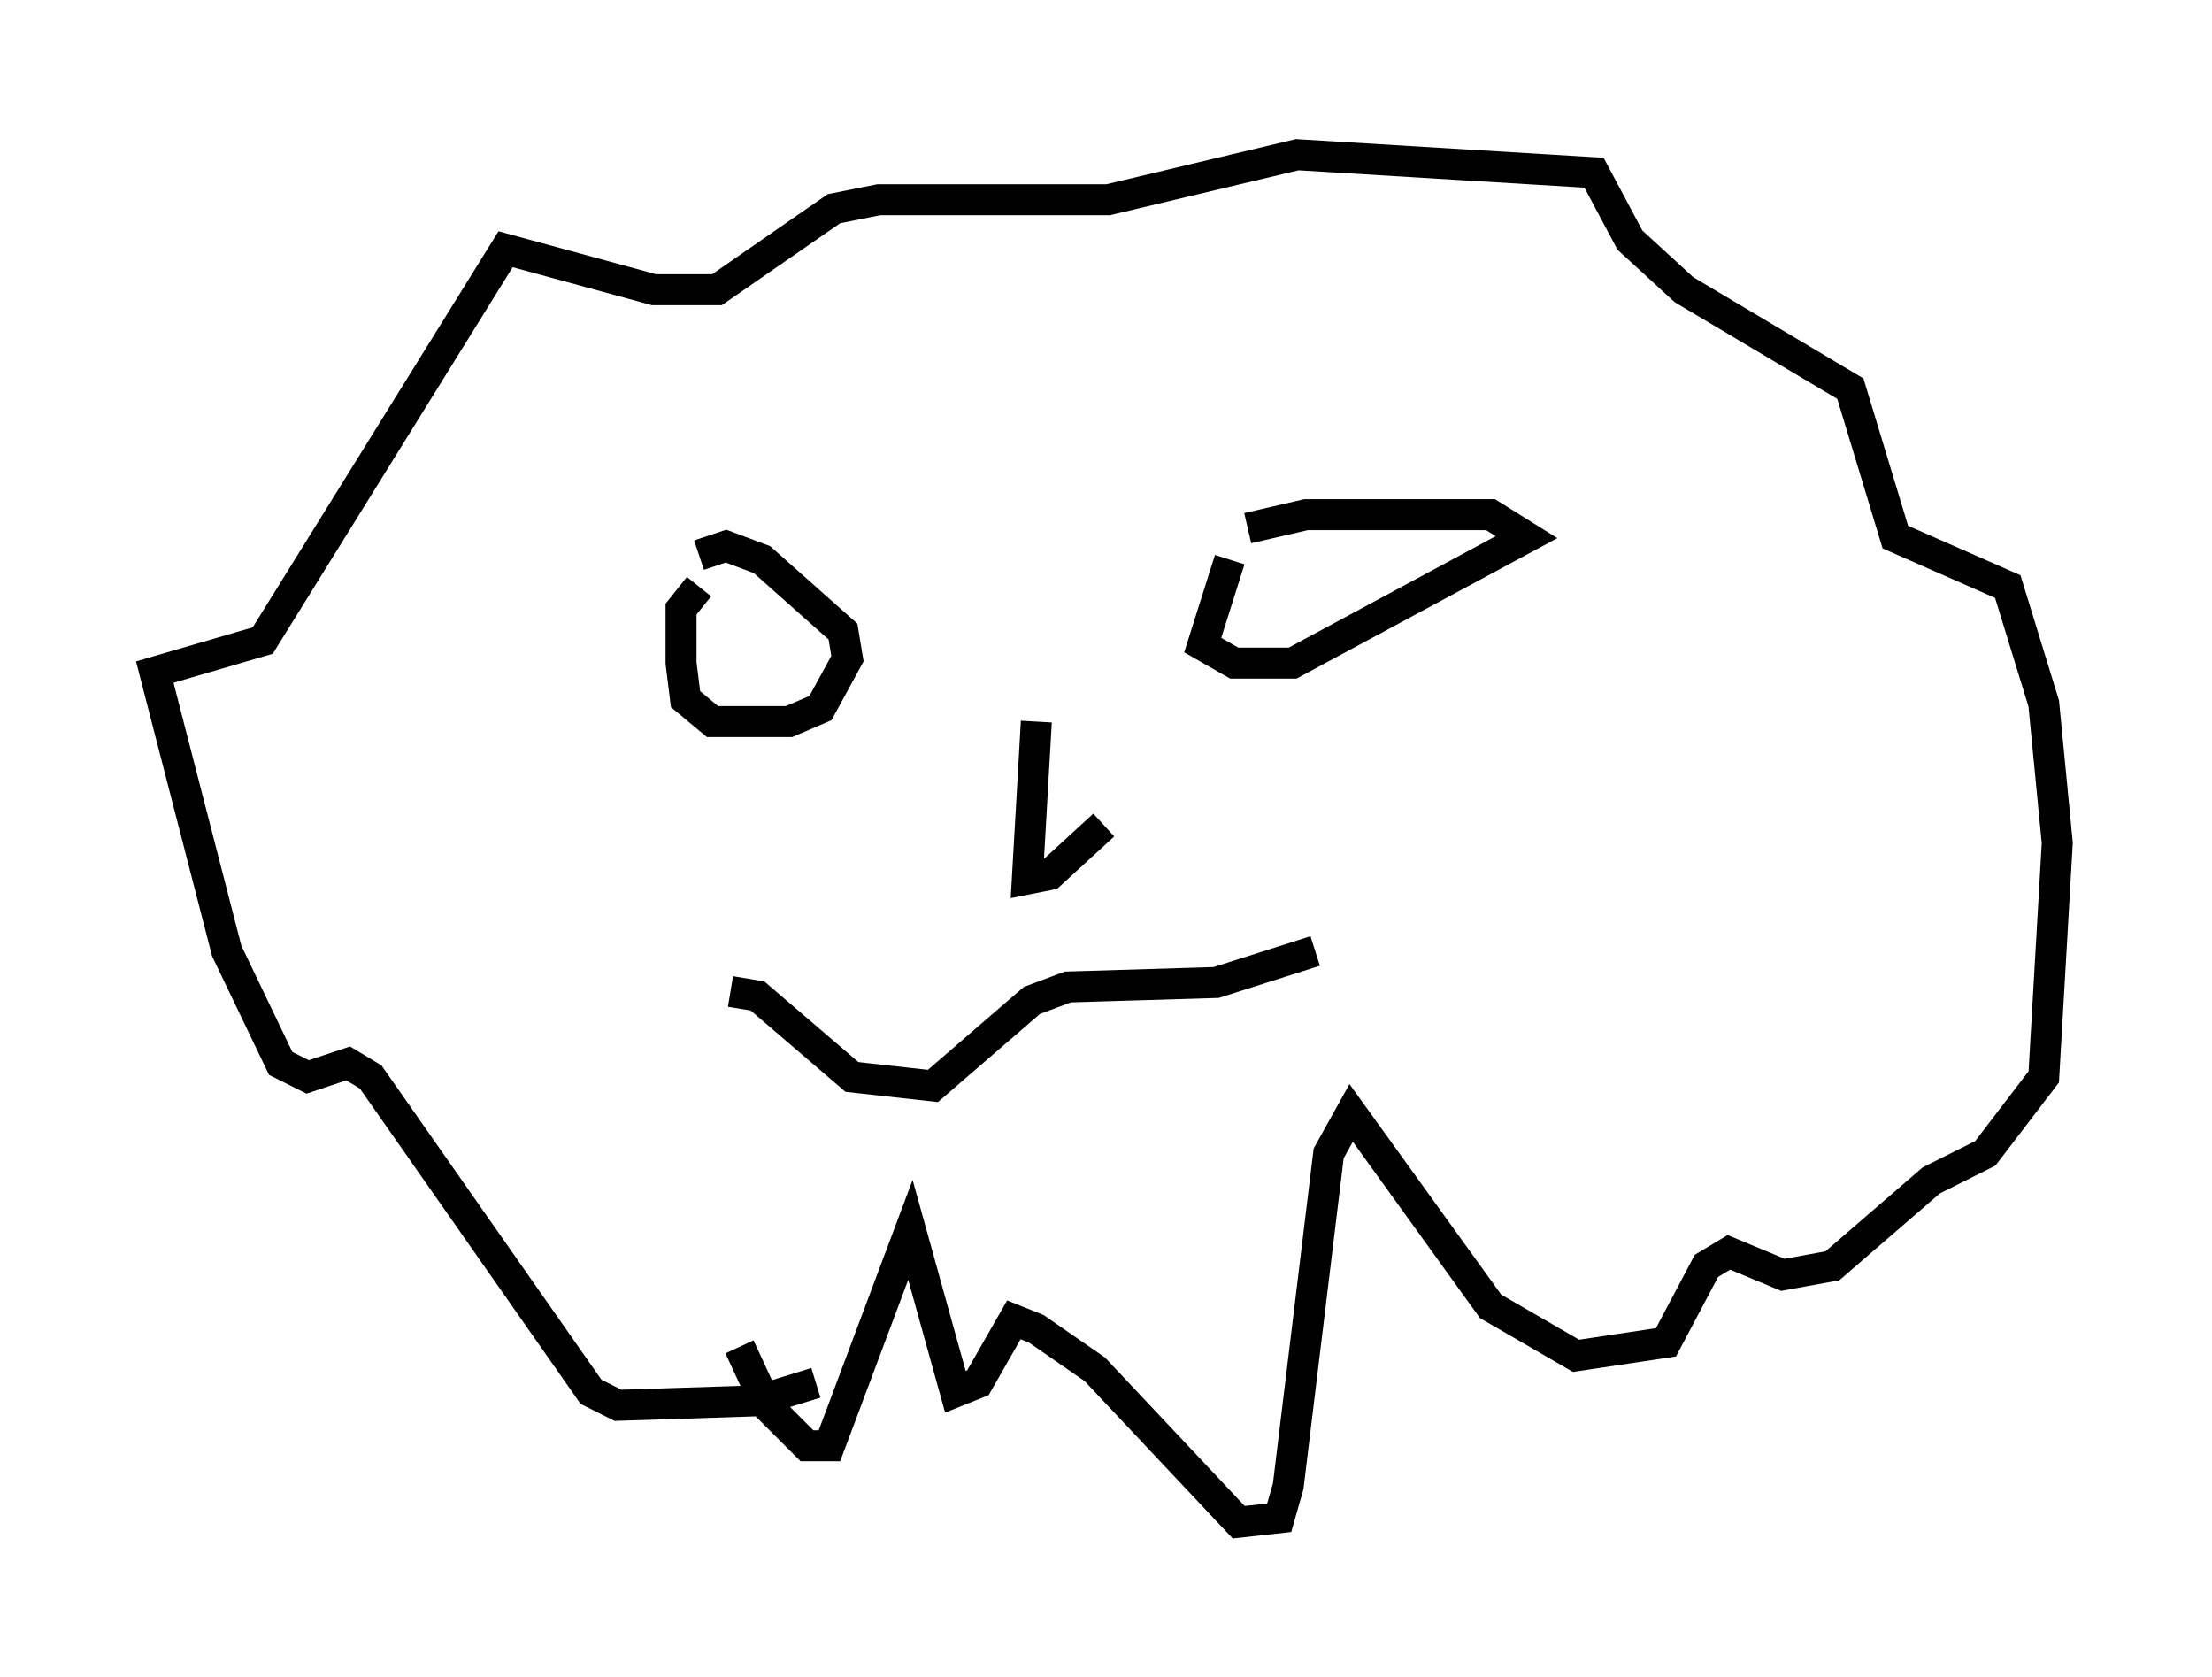 <?xml version="1.0" encoding="utf-8" ?>
<svg baseProfile="full" height="54.156" version="1.1" width="71.441" xmlns="http://www.w3.org/2000/svg" xmlns:ev="http://www.w3.org/2001/xml-events" xmlns:xlink="http://www.w3.org/1999/xlink"><defs /><rect fill="white" height="54.156" width="71.441" x="0" y="0" /><path d="M28.966, 42.184 m-2.615, 2.469 l-1.888, 0.581 -4.503, 0.145 l-0.872, -0.436 -7.117, -10.168 l-0.726, -0.436 -1.307, 0.436 l-0.872, -0.436 -1.743, -3.631 l-2.324, -9.006 3.486, -1.017 l7.844, -12.637 4.793, 1.307 l2.034, 0.0 3.777, -2.615 l1.453, -0.291 7.408, 0.0 l6.101, -1.453 9.587, 0.581 l1.162, 2.179 1.743, 1.598 l5.374, 3.196 1.453, 4.793 l3.631, 1.598 1.162, 3.777 l0.436, 4.503 -0.436, 7.553 l-1.888, 2.469 -1.743, 0.872 l-3.196, 2.76 -1.598, 0.291 l-1.743, -0.726 -0.726, 0.436 l-1.307, 2.469 -2.905, 0.436 l-2.76, -1.598 -4.503, -6.246 l-0.726, 1.307 -1.307, 10.749 l-0.291, 1.017 -1.307, 0.145 l-4.648, -4.939 -1.888, -1.307 l-0.726, -0.291 -1.162, 2.034 l-0.726, 0.291 -1.453, -5.229 l-2.615, 6.972 -0.726, 0.0 l-1.307, -1.307 -0.872, -1.888 m-1.307, -24.547 l-0.581, 0.726 0.0, 1.743 l0.145, 1.162 0.872, 0.726 l2.469, 0.0 1.017, -0.436 l0.872, -1.598 -0.145, -0.872 l-2.615, -2.324 -1.162, -0.436 l-0.872, 0.291 m17.14, 0.145 l-0.872, 2.76 1.017, 0.581 l1.888, 0.0 7.553, -4.067 l-1.162, -0.726 -5.955, 0.0 l-1.888, 0.436 m-6.827, 6.246 l-0.291, 5.084 0.726, -0.145 l1.743, -1.598 m-12.056, 5.374 l0.872, 0.145 3.05, 2.615 l2.615, 0.291 3.196, -2.76 l1.162, -0.436 4.793, -0.145 l3.196, -1.017 m-1.017, -11.911 l0.0, 0.0 " fill="none" stroke="black" stroke-width="1" /></svg>